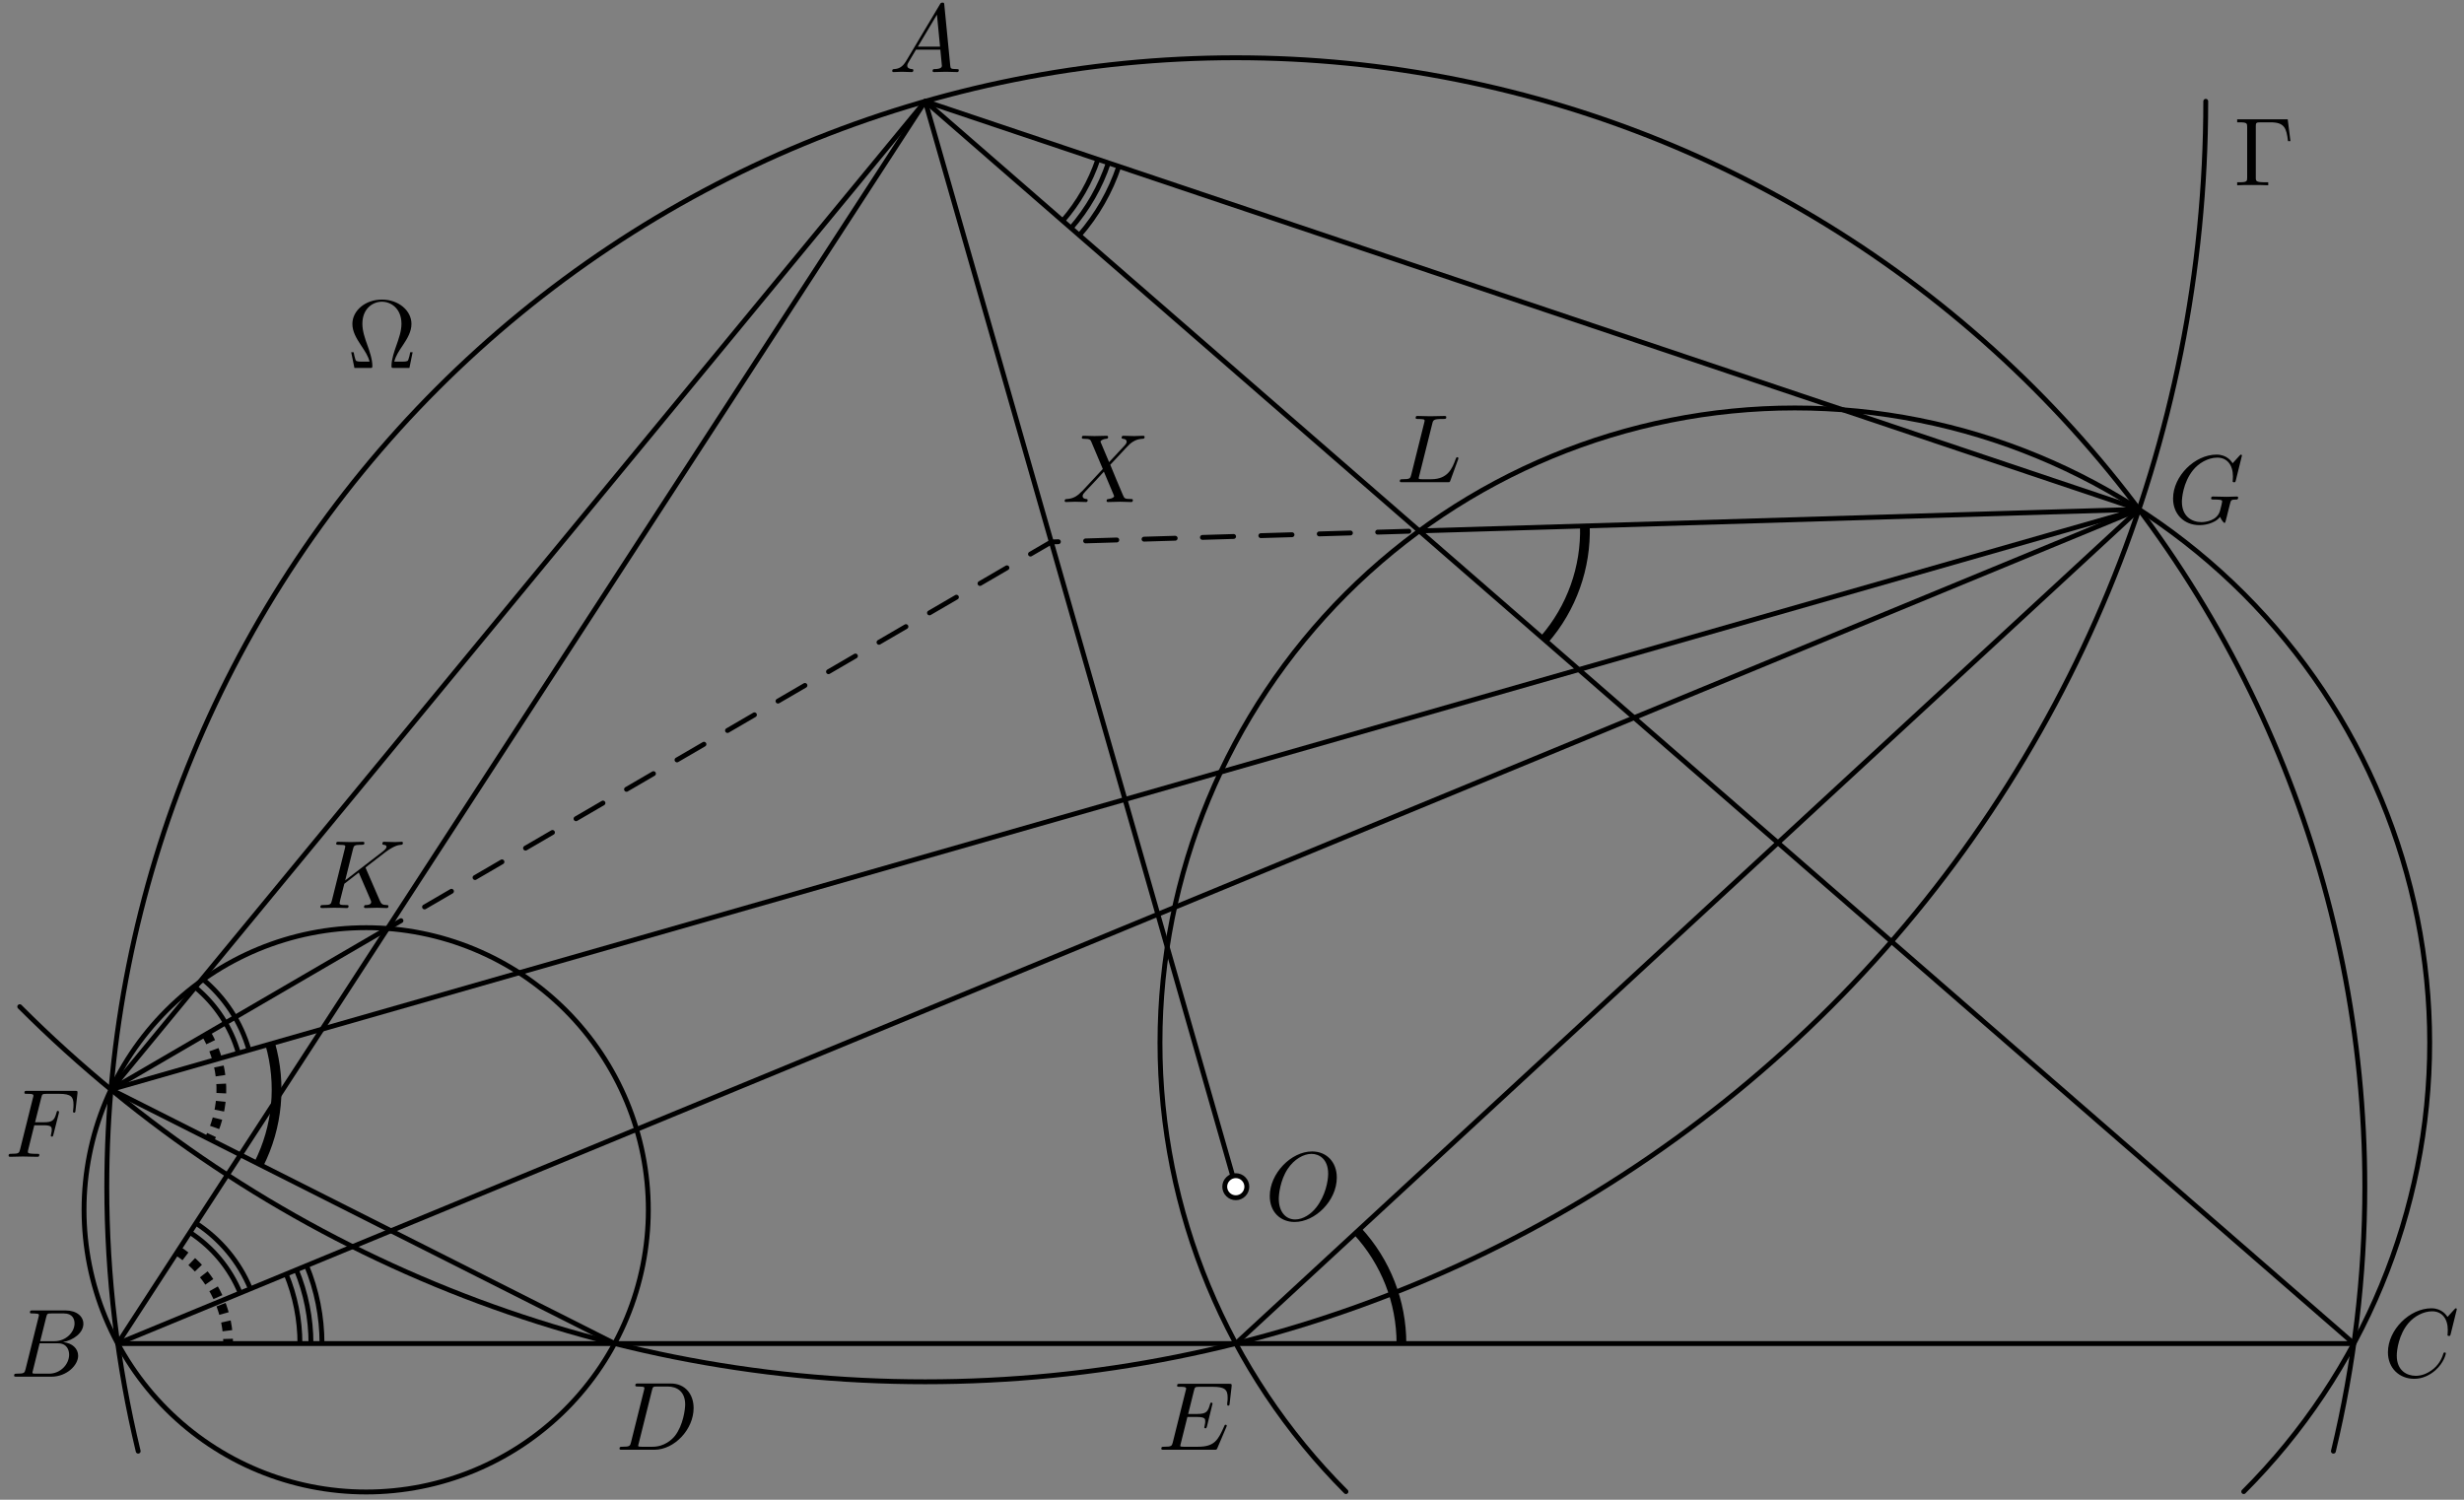 <?xml version='1.0' encoding='UTF-8'?>
<!-- This file was generated by dvisvgm 3.1.1 -->
<svg version='1.1' xmlns='http://www.w3.org/2000/svg' xmlns:xlink='http://www.w3.org/1999/xlink' width='253pt' height='154pt' viewBox='0 -154 253 154'>
<rect x="0" y="-154" width="253" height="154" fill="#808080" stroke="none"/>
<g id='page1'>
<g transform='matrix(1 0 0 -1 0 0)'>
<path d='M95 143.598L12.086 16.039H241.691Z' stroke='#000' fill='none' stroke-width='.5' stroke-miterlimit='10' stroke-linejoin='bevel'/>
<path d='M239.59 4.988C241.715 13.809 242.816 22.922 242.816 32.145C242.816 62.891 230.602 92.375 208.859 114.117C187.121 135.855 157.637 148.07 126.891 148.07C96.145 148.07 66.66 135.855 44.918 114.117C23.18 92.375 10.965 62.891 10.965 32.145C10.965 22.922 12.063 13.809 14.188 4.988' stroke='#000' fill='none' stroke-width='.5' stroke-miterlimit='10' stroke-linecap='round' stroke-linejoin='round'/>
<path d='M2.027 50.629C26.684 25.969 60.125 12.113 95 12.113C129.875 12.113 163.316 25.969 187.973 50.629C212.629 75.285 226.484 108.727 226.484 143.598' stroke='#000' fill='none' stroke-width='.5' stroke-miterlimit='10' stroke-linecap='round' stroke-linejoin='round'/>
<path d='M24.477 45.863C23.711 48.531 22.156 50.883 20.047 52.625' stroke='#000' fill='none' stroke-width='.5' stroke-miterlimit='10' stroke-linejoin='bevel'/>
<path d='M25.566 46.176C24.738 49.066 23.055 51.613 20.766 53.5' stroke='#000' fill='none' stroke-width='.5' stroke-miterlimit='10' stroke-linejoin='bevel'/>
<path d='M24.664 21.23C23.606 23.797 21.797 25.957 19.504 27.449' stroke='#000' fill='none' stroke-width='.5' stroke-miterlimit='10' stroke-linejoin='bevel'/>
<path d='M25.711 21.664C24.566 24.441 22.606 26.781 20.121 28.398' stroke='#000' fill='none' stroke-width='.5' stroke-miterlimit='10' stroke-linejoin='bevel'/>
<path d='M30.797 16.039C30.797 18.512 30.305 20.934 29.383 23.176' stroke='#000' fill='none' stroke-width='.5' stroke-miterlimit='10' stroke-linejoin='bevel'/>
<path d='M31.93 16.039C31.93 18.664 31.41 21.23 30.43 23.609' stroke='#000' fill='none' stroke-width='.5' stroke-miterlimit='10' stroke-linejoin='bevel'/>
<path d='M33.063 16.039C33.063 18.813 32.516 21.527 31.477 24.043' stroke='#000' fill='none' stroke-width='.5' stroke-miterlimit='10' stroke-linejoin='bevel'/>
<path d='M109.117 131.324C110.742 133.188 111.961 135.34 112.734 137.637' stroke='#000' fill='none' stroke-width='.5' stroke-miterlimit='10' stroke-linejoin='bevel'/>
<path d='M109.973 130.578C111.695 132.559 112.988 134.836 113.809 137.277' stroke='#000' fill='none' stroke-width='.5' stroke-miterlimit='10' stroke-linejoin='bevel'/>
<path d='M110.828 129.836C112.648 131.926 114.016 134.336 114.883 136.914' stroke='#000' fill='none' stroke-width='.5' stroke-miterlimit='10' stroke-linejoin='bevel'/>
<path d='M26.578 34.465C28.508 38.289 28.918 42.695 27.746 46.801' stroke='#000' fill='none' stroke-miterlimit='10' stroke-linejoin='bevel'/>
<path d='M143.898 16.039C143.898 20.324 142.281 24.445 139.383 27.578' stroke='#000' fill='none' stroke-miterlimit='10' stroke-linejoin='bevel'/>
<path d='M158.566 88.324C161.379 91.559 162.859 95.727 162.734 99.992' stroke='#000' fill='none' stroke-miterlimit='10' stroke-linejoin='bevel'/>
<path d='M23.426 16.039C23.426 19.047 22.231 21.93 20.106 24.059C19.543 24.621 18.926 25.117 18.266 25.547' stroke='#000' fill='none' stroke-miterlimit='10' stroke-linejoin='bevel' stroke-dasharray='.96 .84' stroke-dashoffset='.48'/>
<path d='M21.516 37.016C22.871 39.703 23.102 42.816 22.16 45.672C21.914 46.426 21.586 47.148 21.191 47.828' stroke='#000' fill='none' stroke-miterlimit='10' stroke-linejoin='bevel' stroke-dasharray='.96 .84' stroke-dashoffset='.48'/>
<path d='M95 143.598L126.891 32.145' stroke='#000' fill='none' stroke-width='.5' stroke-miterlimit='10' stroke-linecap='round' stroke-linejoin='round'/>
<path d='M12.086 16.039L219.629 101.699L95 143.598L11.395 42.121L39.789 58.656' stroke='#000' fill='none' stroke-width='.5' stroke-miterlimit='10' stroke-linecap='round' stroke-linejoin='round'/>
<path d='M145.734 99.484L219.629 101.699L11.395 42.121L63.109 16.039' stroke='#000' fill='none' stroke-width='.5' stroke-miterlimit='10' stroke-linecap='round' stroke-linejoin='round'/>
<path d='M126.891 16.039L219.629 101.699' stroke='#000' fill='none' stroke-width='.5' stroke-miterlimit='10' stroke-linecap='round' stroke-linejoin='round'/>
<path d='M39.789 58.656L107.949 98.352L145.734 99.484' stroke='#000' fill='none' stroke-width='.5' stroke-miterlimit='10' stroke-linecap='round' stroke-linejoin='round' stroke-dasharray='3.2 2.8' stroke-dashoffset='1.6'/>
<path d='M66.57 29.77C66.57 37.453 63.516 44.82 58.086 50.254C52.652 55.688 45.281 58.742 37.598 58.742S22.547 55.688 17.113 50.254S8.629 37.453 8.629 29.77C8.629 22.086 11.68 14.719 17.113 9.285C22.547 3.852 29.914 .797 37.598 .797S52.652 3.852 58.086 9.285C63.516 14.719 66.57 22.086 66.57 29.77Z' stroke='#000' fill='none' stroke-width='.5' stroke-miterlimit='10' stroke-linecap='round' stroke-linejoin='round'/>
<path d='M230.383 .836C242.605 13.059 249.477 29.637 249.477 46.926C249.477 64.215 242.605 80.793 230.383 93.019C218.156 105.242 201.578 112.109 184.289 112.109C167.004 112.109 150.426 105.242 138.199 93.019C125.977 80.793 119.105 64.215 119.105 46.926C119.105 29.637 125.977 13.059 138.199 .836' stroke='#000' fill='none' stroke-width='.5' stroke-miterlimit='10' stroke-linecap='round' stroke-linejoin='round'/>
<path d='M128.023 32.145C128.023 32.445 127.902 32.734 127.691 32.945C127.48 33.16 127.191 33.277 126.891 33.277C126.59 33.277 126.301 33.16 126.09 32.945C125.875 32.734 125.754 32.445 125.754 32.145C125.754 31.844 125.875 31.555 126.09 31.344C126.301 31.129 126.59 31.012 126.891 31.012C127.191 31.012 127.48 31.129 127.691 31.344C127.902 31.555 128.023 31.844 128.023 32.145Z' fill='#fff'/>
<path d='M128.023 32.145C128.023 32.445 127.902 32.734 127.691 32.945C127.48 33.16 127.191 33.277 126.891 33.277C126.59 33.277 126.301 33.16 126.09 32.945C125.875 32.734 125.754 32.445 125.754 32.145C125.754 31.844 125.875 31.555 126.09 31.344C126.301 31.129 126.59 31.012 126.891 31.012C127.191 31.012 127.48 31.129 127.691 31.344C127.902 31.555 128.023 31.844 128.023 32.145Z' stroke='#000' fill='none' stroke-width='.5' stroke-miterlimit='10' stroke-linecap='round' stroke-linejoin='round'/>
<path d='M2.625 13.413C2.525 13.025 2.505 12.945 1.718 12.945C1.549 12.945 1.449 12.945 1.449 12.746C1.449 12.636 1.539 12.636 1.718 12.636H5.274C6.848 12.636 8.024 13.811 8.024 14.788C8.024 15.505 7.446 16.083 6.48 16.192C7.516 16.381 8.561 17.119 8.561 18.065C8.561 18.802 7.904 19.44 6.709 19.44H3.362C3.172 19.44 3.073 19.44 3.073 19.24C3.073 19.131 3.162 19.131 3.352 19.131C3.372 19.131 3.561 19.131 3.73 19.111C3.91 19.091 3.999 19.081 3.999 18.951C3.999 18.912 3.989 18.882 3.96 18.762L2.625 13.413ZM4.129 16.282L4.746 18.752C4.836 19.101 4.856 19.131 5.284 19.131H6.569C7.446 19.131 7.655 18.543 7.655 18.105C7.655 17.228 6.798 16.282 5.583 16.282H4.129ZM3.681 12.945C3.541 12.945 3.521 12.945 3.461 12.955C3.362 12.965 3.332 12.975 3.332 13.055C3.332 13.084 3.332 13.104 3.382 13.284L4.069 16.063H5.952C6.908 16.063 7.097 15.325 7.097 14.897C7.097 13.911 6.211 12.945 5.035 12.945H3.681Z'/>
<path d='M93.047 147.745C92.649 147.077 92.26 146.938 91.822 146.908C91.702 146.898 91.613 146.898 91.613 146.709C91.613 146.649 91.662 146.599 91.742 146.599C92.011 146.599 92.32 146.629 92.599 146.629C92.927 146.629 93.276 146.599 93.595 146.599C93.655 146.599 93.784 146.599 93.784 146.788C93.784 146.898 93.695 146.908 93.625 146.908C93.396 146.928 93.156 147.007 93.156 147.257C93.156 147.376 93.216 147.486 93.296 147.625L94.053 148.9H96.553C96.573 148.691 96.713 147.336 96.713 147.237C96.713 146.938 96.195 146.908 95.996 146.908C95.856 146.908 95.756 146.908 95.756 146.709C95.756 146.599 95.876 146.599 95.896 146.599C96.304 146.599 96.733 146.629 97.141 146.629C97.39 146.629 98.018 146.599 98.267 146.599C98.326 146.599 98.446 146.599 98.446 146.798C98.446 146.908 98.346 146.908 98.217 146.908C97.599 146.908 97.599 146.977 97.569 147.267L96.962 153.492C96.942 153.692 96.942 153.731 96.772 153.731C96.613 153.731 96.573 153.662 96.514 153.562L93.047 147.745ZM94.242 149.209L96.205 152.496L96.523 149.209H94.242Z'/>
<path d='M252.263 19.559C252.263 19.589 252.243 19.659 252.153 19.659C252.123 19.659 252.113 19.649 252.004 19.539L251.307 18.772C251.217 18.912 250.758 19.659 249.653 19.659C247.432 19.659 245.19 17.457 245.19 15.146C245.19 13.503 246.366 12.417 247.89 12.417C248.756 12.417 249.513 12.815 250.041 13.274C250.968 14.09 251.137 14.997 251.137 15.027C251.137 15.126 251.037 15.126 251.017 15.126C250.958 15.126 250.908 15.106 250.888 15.027C250.798 14.738 250.569 14.031 249.882 13.453C249.195 12.895 248.567 12.726 248.049 12.726C247.152 12.726 246.097 13.244 246.097 14.798C246.097 15.365 246.306 16.979 247.302 18.145C247.91 18.852 248.846 19.35 249.732 19.35C250.749 19.35 251.336 18.583 251.336 17.427C251.336 17.029 251.307 17.019 251.307 16.92C251.307 16.82 251.416 16.82 251.456 16.82C251.585 16.82 251.585 16.84 251.635 17.019L252.263 19.559Z'/>
<path d='M64.794 5.909C64.695 5.521 64.675 5.441 63.888 5.441C63.718 5.441 63.609 5.441 63.609 5.252C63.609 5.132 63.698 5.132 63.888 5.132H67.185C69.257 5.132 71.219 7.234 71.219 9.416C71.219 10.82 70.372 11.936 68.878 11.936H65.531C65.342 11.936 65.232 11.936 65.232 11.747C65.232 11.627 65.322 11.627 65.521 11.627C65.651 11.627 65.83 11.617 65.95 11.607C66.109 11.587 66.169 11.557 66.169 11.448C66.169 11.408 66.159 11.378 66.129 11.259L64.794 5.909ZM66.946 11.249C67.035 11.597 67.055 11.627 67.484 11.627H68.549C69.526 11.627 70.352 11.099 70.352 9.784C70.352 9.296 70.153 7.662 69.307 6.567C69.018 6.198 68.231 5.441 67.006 5.441H65.88C65.74 5.441 65.721 5.441 65.661 5.451C65.561 5.461 65.531 5.471 65.531 5.551C65.531 5.58 65.531 5.6 65.581 5.78L66.946 11.249Z'/>
<path d='M125.914 7.453C125.934 7.503 125.964 7.573 125.964 7.593C125.964 7.603 125.964 7.702 125.844 7.702C125.754 7.702 125.734 7.643 125.715 7.583C125.067 6.109 124.698 5.441 122.995 5.441H121.541C121.401 5.441 121.381 5.441 121.321 5.451C121.222 5.461 121.192 5.471 121.192 5.551C121.192 5.58 121.192 5.6 121.242 5.78L121.919 8.499H122.906C123.752 8.499 123.752 8.29 123.752 8.041C123.752 7.971 123.752 7.852 123.682 7.553C123.662 7.503 123.652 7.473 123.652 7.443C123.652 7.394 123.692 7.334 123.782 7.334C123.862 7.334 123.891 7.384 123.931 7.533L124.499 9.864C124.499 9.924 124.449 9.974 124.38 9.974C124.29 9.974 124.27 9.914 124.24 9.794C124.031 9.037 123.852 8.808 122.935 8.808H121.999L122.596 11.209C122.686 11.557 122.696 11.597 123.135 11.597H124.539C125.754 11.597 126.053 11.308 126.053 10.491C126.053 10.252 126.053 10.232 126.013 9.964C126.013 9.904 126.003 9.834 126.003 9.784S126.033 9.665 126.123 9.665C126.232 9.665 126.242 9.724 126.262 9.914L126.461 11.637C126.491 11.906 126.442 11.906 126.193 11.906H121.162C120.963 11.906 120.863 11.906 120.863 11.707C120.863 11.597 120.953 11.597 121.142 11.597C121.511 11.597 121.79 11.597 121.79 11.418C121.79 11.378 121.79 11.358 121.74 11.179L120.425 5.909C120.325 5.521 120.305 5.441 119.519 5.441C119.349 5.441 119.24 5.441 119.24 5.252C119.24 5.132 119.329 5.132 119.519 5.132H124.688C124.918 5.132 124.927 5.142 124.997 5.302L125.914 7.453Z'/>
<path d='M230.2 107.219C230.2 107.249 230.18 107.319 230.091 107.319C230.061 107.319 230.051 107.309 229.941 107.199L229.244 106.432C229.154 106.572 228.696 107.319 227.59 107.319C225.369 107.319 223.128 105.117 223.128 102.806C223.128 101.222 224.233 100.077 225.847 100.077C226.285 100.077 226.734 100.167 227.092 100.316C227.59 100.515 227.78 100.724 227.959 100.923C228.048 100.674 228.308 100.306 228.407 100.306C228.457 100.306 228.477 100.336 228.477 100.346C228.497 100.366 228.597 100.744 228.646 100.953L228.836 101.72C228.875 101.89 228.925 102.059 228.965 102.228C229.075 102.677 229.085 102.697 229.653 102.707C229.702 102.707 229.812 102.717 229.812 102.906C229.812 102.976 229.762 103.015 229.682 103.015C229.453 103.015 228.865 102.985 228.636 102.985C228.328 102.985 227.551 103.015 227.242 103.015C227.152 103.015 227.033 103.015 227.033 102.816C227.033 102.707 227.112 102.707 227.331 102.707C227.341 102.707 227.63 102.707 227.859 102.687C228.118 102.657 228.168 102.627 228.168 102.498C228.168 102.408 228.058 101.959 227.959 101.591C227.68 100.495 226.385 100.386 226.037 100.386C225.08 100.386 224.034 100.953 224.034 102.478C224.034 102.786 224.134 104.43 225.18 105.725C225.718 106.402 226.684 107.01 227.67 107.01C228.686 107.01 229.274 106.243 229.274 105.087C229.274 104.689 229.244 104.679 229.244 104.579C229.244 104.48 229.353 104.48 229.393 104.48C229.523 104.48 229.523 104.5 229.573 104.679L230.2 107.219Z'/>
<path d='M3.521 38.452H4.487C5.235 38.452 5.314 38.293 5.314 38.004C5.314 37.934 5.314 37.815 5.245 37.516C5.225 37.466 5.215 37.426 5.215 37.406C5.215 37.327 5.275 37.287 5.334 37.287C5.434 37.287 5.434 37.317 5.484 37.496L6.032 39.658C6.062 39.767 6.062 39.787 6.062 39.817C6.062 39.837 6.042 39.926 5.942 39.926S5.832 39.877 5.792 39.717C5.583 38.94 5.354 38.761 4.507 38.761H3.601L4.238 41.291C4.328 41.64 4.338 41.679 4.777 41.679H6.091C7.317 41.679 7.546 41.351 7.546 40.584C7.546 40.355 7.546 40.315 7.516 40.046C7.496 39.916 7.496 39.897 7.496 39.867C7.496 39.817 7.526 39.747 7.615 39.747C7.725 39.747 7.735 39.807 7.755 39.996L7.954 41.719C7.984 41.988 7.934 41.988 7.685 41.988H2.804C2.605 41.988 2.505 41.988 2.505 41.789C2.505 41.679 2.595 41.679 2.784 41.679C3.153 41.679 3.432 41.679 3.432 41.5C3.432 41.46 3.432 41.44 3.382 41.261L2.067 35.992C1.967 35.603 1.947 35.523 1.161 35.523C.991 35.523 .882 35.523 .882 35.334C.882 35.215 1.001 35.215 1.031 35.215C1.32 35.215 2.057 35.245 2.346 35.245C2.675 35.245 3.502 35.215 3.83 35.215C3.92 35.215 4.039 35.215 4.039 35.404C4.039 35.484 3.98 35.503 3.98 35.513C3.95 35.523 3.93 35.523 3.701 35.523C3.482 35.523 3.432 35.523 3.183 35.543C2.894 35.573 2.864 35.613 2.864 35.743C2.864 35.763 2.864 35.822 2.904 35.972L3.521 38.452Z'/>
<path d='M137.261 33.084C137.261 34.688 136.205 35.764 134.721 35.764C132.569 35.764 130.378 33.503 130.378 31.182C130.378 29.528 131.493 28.522 132.928 28.522C135.04 28.522 137.261 30.704 137.261 33.084ZM132.988 28.781C132.002 28.781 131.304 29.588 131.304 30.903C131.304 31.341 131.444 32.795 132.211 33.961C132.898 34.997 133.874 35.515 134.661 35.515C135.478 35.515 136.374 34.957 136.374 33.473C136.374 32.756 136.106 31.202 135.119 29.977C134.641 29.369 133.824 28.781 132.988 28.781Z'/>
<path d='M37.585 64.783C37.575 64.812 37.535 64.892 37.535 64.922C37.535 64.932 37.715 65.071 37.824 65.151L39.568 66.496C40.504 67.183 40.893 67.223 41.191 67.253C41.271 67.263 41.371 67.273 41.371 67.452C41.371 67.492 41.341 67.562 41.261 67.562C41.042 67.562 40.793 67.532 40.554 67.532C40.195 67.532 39.807 67.562 39.448 67.562C39.378 67.562 39.259 67.562 39.259 67.363C39.259 67.293 39.309 67.263 39.378 67.253C39.598 67.233 39.687 67.183 39.687 67.044C39.687 66.864 39.388 66.635 39.329 66.585L35.444 63.597L36.241 66.795C36.33 67.153 36.35 67.253 37.077 67.253C37.326 67.253 37.416 67.253 37.416 67.452C37.416 67.542 37.336 67.562 37.277 67.562C36.998 67.562 36.28 67.532 36.002 67.532C35.713 67.532 35.005 67.562 34.717 67.562C34.647 67.562 34.517 67.562 34.517 67.373C34.517 67.253 34.607 67.253 34.806 67.253C34.936 67.253 35.115 67.243 35.234 67.233C35.394 67.213 35.454 67.183 35.454 67.073C35.454 67.034 35.444 67.004 35.414 66.884L34.079 61.535C33.98 61.147 33.959 61.067 33.173 61.067C33.003 61.067 32.894 61.067 32.894 60.878C32.894 60.758 33.013 60.758 33.043 60.758C33.322 60.758 34.029 60.788 34.308 60.788C34.517 60.788 34.736 60.778 34.946 60.778C35.165 60.778 35.384 60.758 35.593 60.758C35.663 60.758 35.792 60.758 35.792 60.958C35.792 61.067 35.703 61.067 35.514 61.067C35.145 61.067 34.866 61.067 34.866 61.246C34.866 61.316 34.926 61.535 34.956 61.684C35.095 62.203 35.224 62.73 35.354 63.248L36.838 64.404L37.994 61.724C38.113 61.455 38.113 61.436 38.113 61.376C38.113 61.077 37.685 61.067 37.595 61.067C37.486 61.067 37.376 61.067 37.376 60.868C37.376 60.758 37.496 60.758 37.516 60.758C37.914 60.758 38.333 60.788 38.731 60.788C38.95 60.788 39.488 60.758 39.707 60.758C39.757 60.758 39.886 60.758 39.886 60.958C39.886 61.067 39.777 61.067 39.687 61.067C39.279 61.077 39.149 61.167 39 61.515L37.585 64.783Z'/>
<path d='M147.068 110.51C147.158 110.868 147.188 110.978 148.124 110.978C148.423 110.978 148.503 110.978 148.503 111.168C148.503 111.287 148.393 111.287 148.343 111.287C148.014 111.287 147.198 111.257 146.869 111.257C146.57 111.257 145.843 111.287 145.544 111.287C145.474 111.287 145.355 111.287 145.355 111.088C145.355 110.978 145.444 110.978 145.634 110.978C145.654 110.978 145.843 110.978 146.012 110.958C146.192 110.938 146.281 110.928 146.281 110.799C146.281 110.759 146.271 110.729 146.241 110.61L144.907 105.26C144.807 104.872 144.787 104.792 144 104.792C143.831 104.792 143.731 104.792 143.731 104.593C143.731 104.483 143.821 104.483 144 104.483H148.612C148.851 104.483 148.861 104.483 148.921 104.653L149.708 106.804C149.748 106.914 149.748 106.934 149.748 106.944C149.748 106.984 149.718 107.053 149.628 107.053S149.529 107.004 149.459 106.844C149.12 105.928 148.682 104.792 146.959 104.792H146.022C145.883 104.792 145.863 104.792 145.803 104.802C145.704 104.812 145.674 104.822 145.674 104.902C145.674 104.932 145.674 104.952 145.723 105.131L147.068 110.51Z'/>
<path d='M113.881 106.544L113.044 108.526C113.015 108.606 112.995 108.646 112.995 108.656C112.995 108.715 113.164 108.905 113.583 108.944C113.682 108.954 113.782 108.964 113.782 109.134C113.782 109.253 113.662 109.253 113.632 109.253C113.224 109.253 112.795 109.223 112.377 109.223C112.128 109.223 111.51 109.253 111.261 109.253C111.202 109.253 111.082 109.253 111.082 109.054C111.082 108.944 111.182 108.944 111.311 108.944C111.909 108.944 111.969 108.845 112.059 108.626L113.234 105.846L111.132 103.585L111.003 103.476C110.514 102.948 110.046 102.788 109.538 102.758C109.409 102.748 109.319 102.748 109.319 102.559C109.319 102.549 109.319 102.45 109.449 102.45C109.747 102.45 110.076 102.48 110.385 102.48C110.754 102.48 111.142 102.45 111.5 102.45C111.56 102.45 111.68 102.45 111.68 102.649C111.68 102.748 111.58 102.758 111.56 102.758C111.471 102.768 111.162 102.788 111.162 103.067C111.162 103.227 111.311 103.386 111.431 103.516L112.447 104.591L113.344 105.567L114.349 103.187C114.389 103.077 114.399 103.067 114.399 103.047C114.399 102.968 114.21 102.798 113.822 102.758C113.712 102.748 113.622 102.738 113.622 102.569C113.622 102.45 113.732 102.45 113.772 102.45C114.051 102.45 114.748 102.48 115.027 102.48C115.276 102.48 115.884 102.45 116.133 102.45C116.202 102.45 116.322 102.45 116.322 102.639C116.322 102.758 116.222 102.758 116.143 102.758C115.475 102.768 115.455 102.798 115.286 103.197C114.897 104.123 114.23 105.677 114.001 106.275C114.678 106.972 115.724 108.157 116.043 108.436C116.332 108.675 116.71 108.914 117.308 108.944C117.438 108.954 117.527 108.954 117.527 109.144C117.527 109.153 117.527 109.253 117.398 109.253C117.099 109.253 116.77 109.223 116.461 109.223C116.093 109.223 115.714 109.253 115.355 109.253C115.296 109.253 115.166 109.253 115.166 109.054C115.166 108.984 115.216 108.954 115.286 108.944C115.375 108.934 115.684 108.914 115.684 108.636C115.684 108.496 115.575 108.367 115.495 108.277L113.881 106.544Z'/>
<path d='M234.9 141.749H229.71V141.44H229.949C230.716 141.44 230.736 141.331 230.736 140.972V135.752C230.736 135.394 230.716 135.284 229.949 135.284H229.71V134.975C230.059 135.005 230.836 135.005 231.224 135.005C231.633 135.005 232.539 135.005 232.898 134.975V135.284H232.569C231.623 135.284 231.623 135.414 231.623 135.762V141.042C231.623 141.37 231.643 141.44 232.111 141.44H233.137C234.561 141.44 234.77 140.853 234.93 139.508H235.179L234.9 141.749Z'/>
<path d='M42.368 117.83H42.119C42.069 117.57 42.029 117.341 41.939 117.102C41.89 116.943 41.859 116.863 41.282 116.863H40.485C40.614 117.421 40.923 117.899 41.371 118.557C41.84 119.264 42.248 119.951 42.248 120.738C42.248 122.123 40.903 123.239 39.22 123.239C37.507 123.239 36.182 122.103 36.182 120.738C36.182 119.951 36.59 119.264 37.058 118.557C37.497 117.899 37.815 117.421 37.945 116.863H37.148C36.57 116.863 36.54 116.943 36.49 117.092C36.411 117.321 36.361 117.58 36.311 117.83H36.062L36.391 116.216H37.985C38.204 116.216 38.234 116.216 38.234 116.425C38.234 117.122 37.925 117.999 37.696 118.636C37.487 119.214 37.208 120.001 37.208 120.748C37.208 122.342 38.304 123.019 39.21 123.019C40.166 123.019 41.222 122.302 41.222 120.748C41.222 120.001 40.953 119.244 40.664 118.427C40.515 118.009 40.196 117.112 40.196 116.425C40.196 116.216 40.226 116.216 40.455 116.216H42.039L42.368 117.83Z'/>
</g>
</g>
</svg>